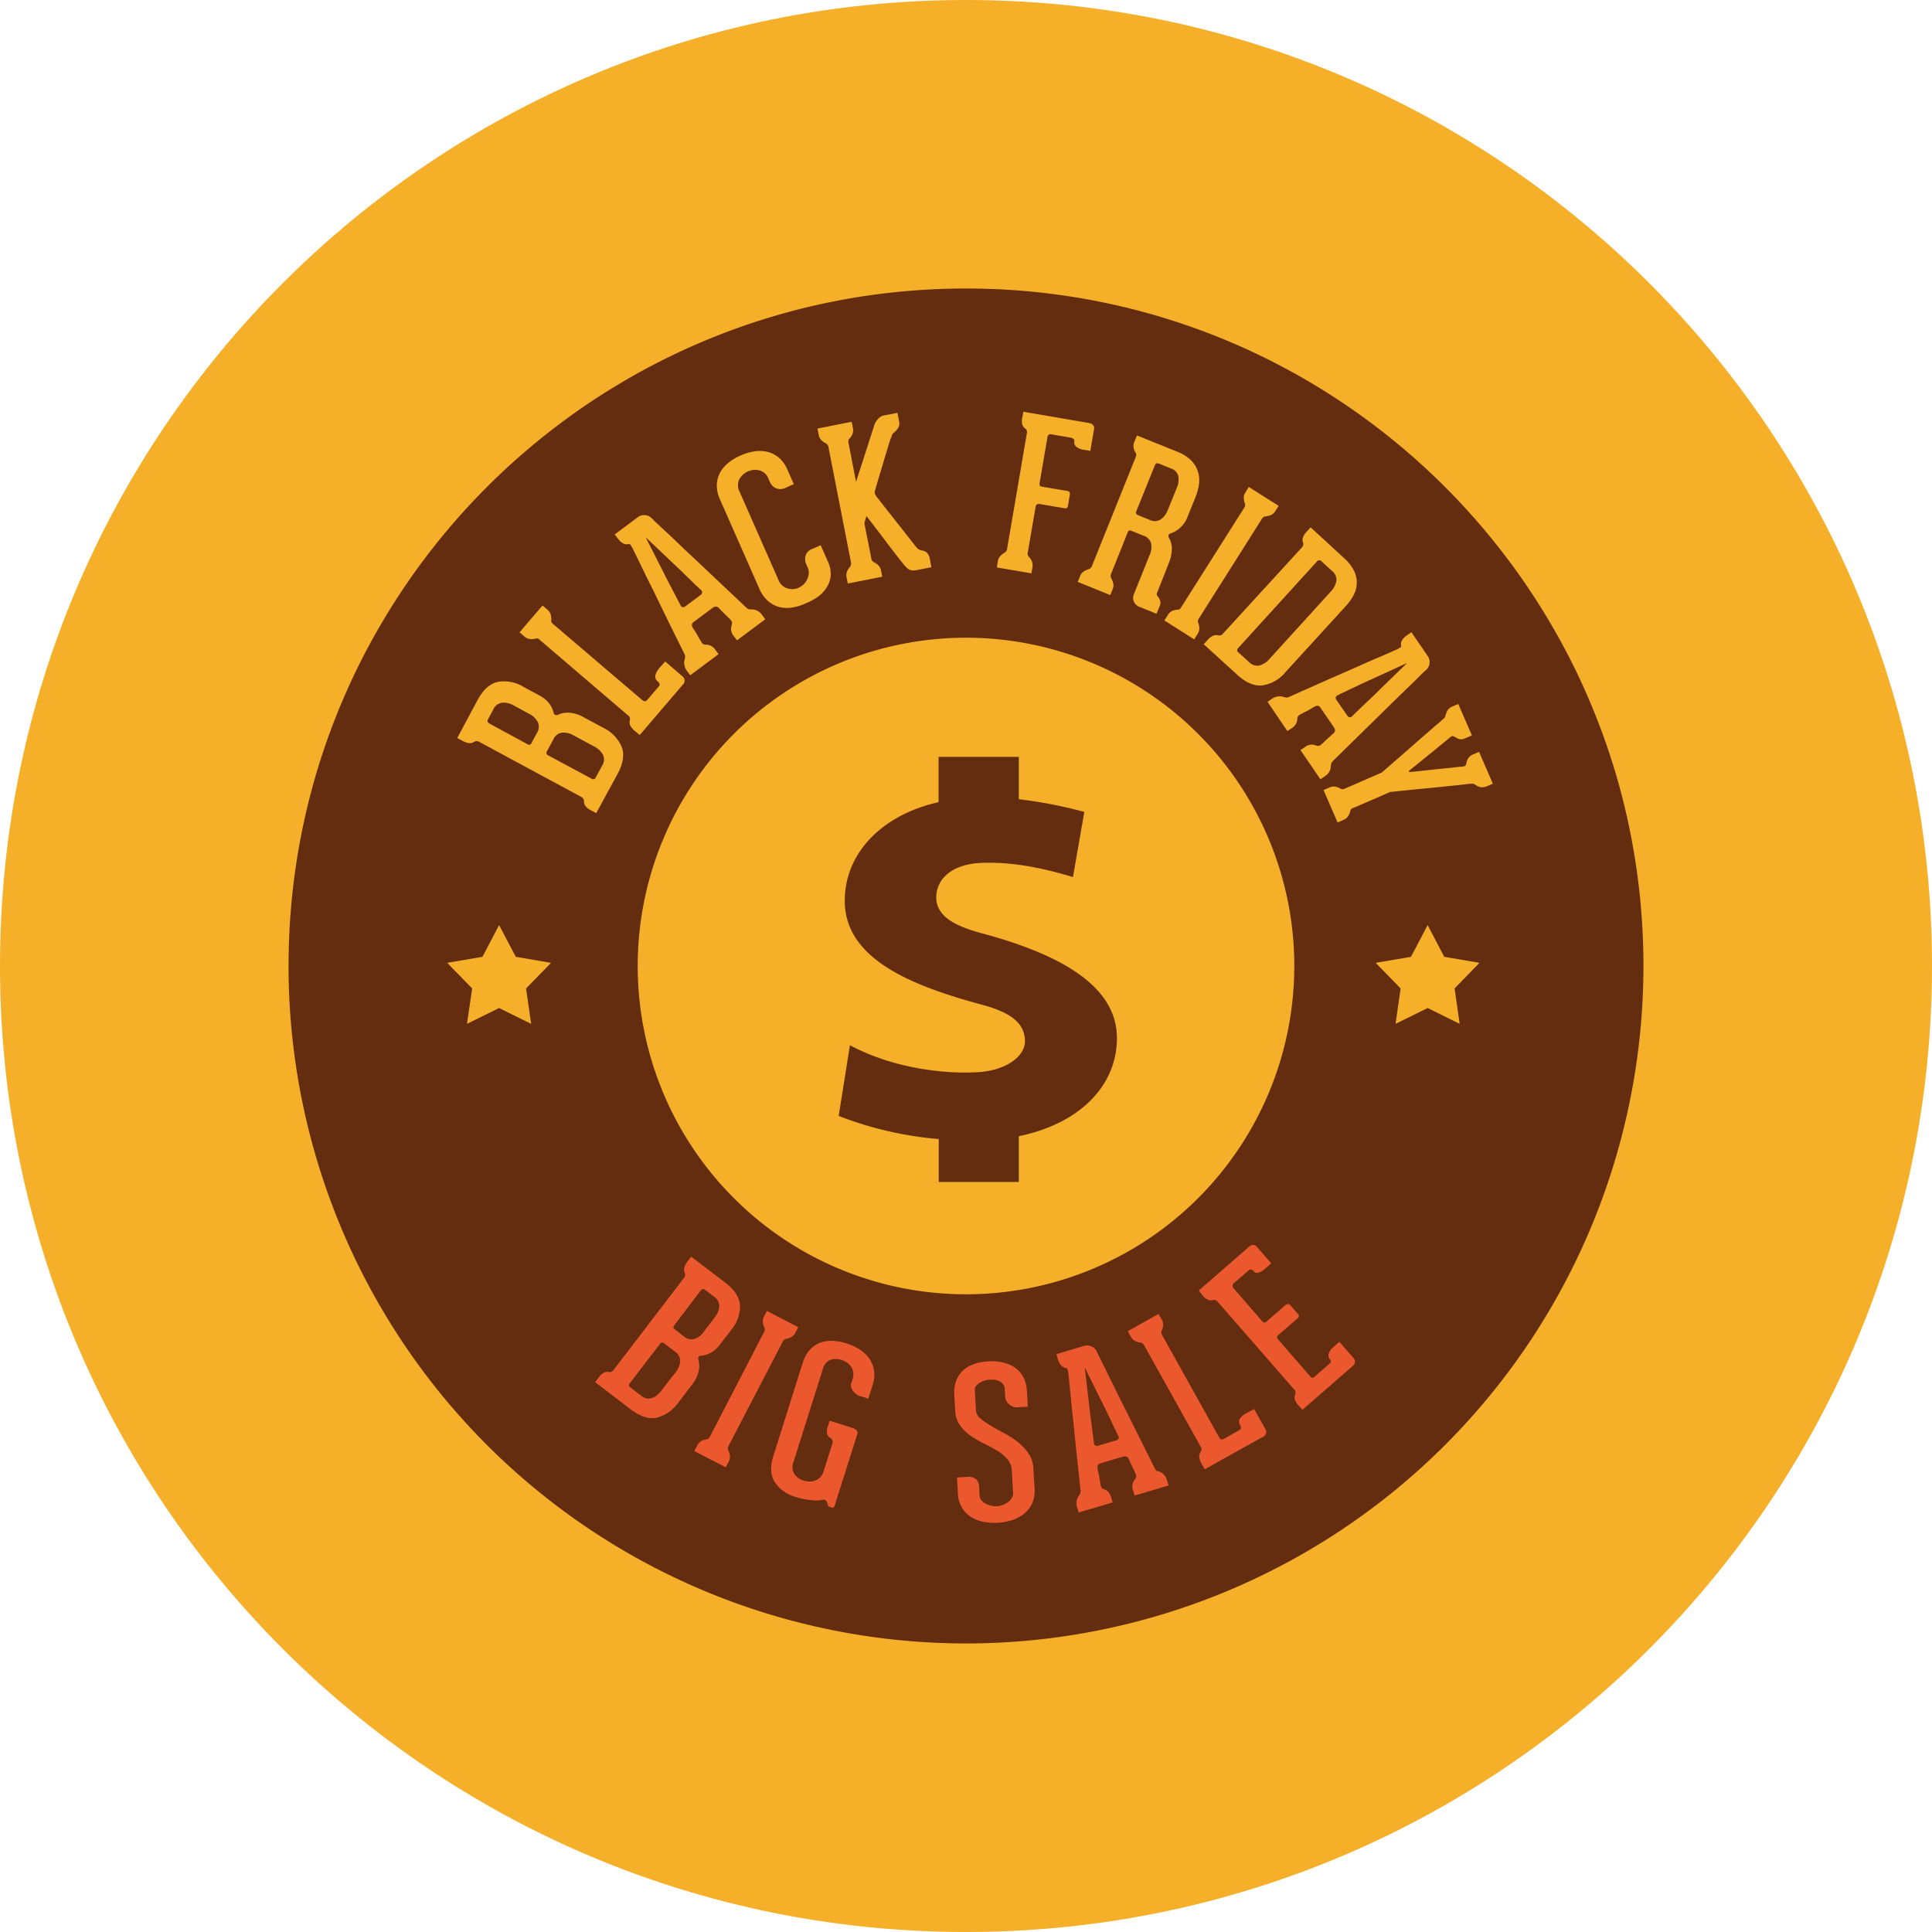 <svg id="Layer_1" data-name="Layer 1" xmlns="http://www.w3.org/2000/svg" viewBox="0 0 512 512"><title>black-friday-sale</title><path d="M256,0C114.62,0,0,114.63,0,256S114.62,512,256,512,512,397.38,512,256,397.39,0,256,0Z" fill="#f5af29"/><g id="_3" data-name="3"><path id="label" d="M435.53,256a179.53,179.53,0,0,1-359.06,0c0-99.15,80.38-179.54,179.53-179.54S435.53,156.86,435.53,256ZM256,169a87,87,0,1,0,87,87A87,87,0,0,0,256,169Z" fill="#642d10"/><g id="stars"><polygon points="132.26 245.16 136.69 253.57 146.03 255.16 139.41 261.95 140.76 271.33 132.26 267.14 123.76 271.33 125.13 261.95 118.5 255.16 127.85 253.57 132.26 245.16" fill="#f5af29"/><polygon points="378.34 245.16 382.74 253.57 392.08 255.16 385.48 261.95 386.83 271.33 378.34 267.14 369.83 271.33 371.18 261.95 364.57 255.16 373.92 253.57 378.34 245.16" fill="#f5af29"/></g></g><g id="big_sale" data-name="big sale"><path d="M185.1,360.37a6.22,6.22,0,0,1,0,3.2,8.43,8.43,0,0,1-1.62,3.26l-3.7,4.85a10,10,0,0,1-5.68,4q-3.16.71-6.94-2.18l-9.43-7.2,1-1.34a3.84,3.84,0,0,1,1.31-1.19,2,2,0,0,1,1.23-.2,1.14,1.14,0,0,0,.65,0,1.43,1.43,0,0,0,.68-.51l18.68-24.43a1.31,1.31,0,0,0,.19-1.35c-.43-.79-.16-1.82.82-3.11l.88-1.15,9,6.87c2.52,1.92,3.83,4,3.95,6.08a9.78,9.78,0,0,1-2.36,6.49l-3,3.91a7.35,7.35,0,0,1-2.34,2.09,6.41,6.41,0,0,1-2.71.82.85.85,0,0,0-.6.32A.8.8,0,0,0,185.1,360.37ZM179,363.73a5.31,5.31,0,0,0,1.26-3,2.94,2.94,0,0,0-1.35-2.51L176,356a.69.69,0,0,0-1.1.15l-8,10.42a.69.69,0,0,0,.14,1.1l2.89,2.21a3,3,0,0,0,2.79.65,5.54,5.54,0,0,0,2.55-2Zm-.35-12.46a.65.65,0,0,0,.14,1l2.49,1.92a3,3,0,0,0,2.75.65,5.12,5.12,0,0,0,2.55-2l2.79-3.66a5.27,5.27,0,0,0,1.24-3,3,3,0,0,0-1.32-2.51l-2.46-1.87a.72.72,0,0,0-.62-.16.84.84,0,0,0-.51.35Z" fill="#ec582d"/><path d="M193.08,383.17l0,.09a1.27,1.27,0,0,0-.18.72,1.58,1.58,0,0,0,.17.53,4.78,4.78,0,0,1,.36,1.26,2.62,2.62,0,0,1-.33,1.6l-.77,1.48L184,384.56l.77-1.48a2.86,2.86,0,0,1,1.05-1.19,4,4,0,0,1,1.3-.43,1.31,1.31,0,0,0,.55-.16,1.49,1.49,0,0,0,.46-.58l.06-.1,14.26-27.55a1.67,1.67,0,0,0,.24-.77,1.59,1.59,0,0,0-.17-.59,4.15,4.15,0,0,1-.35-1.26,2.58,2.58,0,0,1,.32-1.6l.75-1.43,8.31,4.29-.75,1.45a2.58,2.58,0,0,1-1.11,1.18,4,4,0,0,1-1.23.43,1.78,1.78,0,0,0-.57.21,1.42,1.42,0,0,0-.49.63Z" fill="#ec582d"/><path d="M221.14,399.15c-.1.35-.39.47-.81.33l-.49-.15a.53.53,0,0,1-.35-.26,1,1,0,0,1-.11-.3c-.17-.72-.41-1.14-.72-1.26a1.55,1.55,0,0,0-1,0,5.56,5.56,0,0,1-1.47.13c-.57,0-1.16-.09-1.78-.16s-1.24-.18-1.84-.31-1.17-.28-1.71-.47a9.59,9.59,0,0,1-5.52-3.91c-1.15-1.82-1.29-4.07-.43-6.82l7.82-24.8a9.24,9.24,0,0,1,1.79-3.34,6.89,6.89,0,0,1,2.66-1.92,8.42,8.42,0,0,1,3.36-.57,13.85,13.85,0,0,1,3.8.69,13.65,13.65,0,0,1,3.54,1.64,9,9,0,0,1,2.52,2.41,7.57,7.57,0,0,1,1.24,3.15,8.41,8.41,0,0,1-.38,3.79l-1.15,3.63-2.35-.73a3.35,3.35,0,0,1-.77-.42,4.25,4.25,0,0,1-.83-.77,3.56,3.56,0,0,1-.57-1,1.62,1.62,0,0,1,0-1.13l.34-1.06a4,4,0,0,0,.18-1.92,3.59,3.59,0,0,0-.58-1.47,4.3,4.3,0,0,0-1.12-1.09,5.46,5.46,0,0,0-1.44-.68,4.53,4.53,0,0,0-2.91,0A3.65,3.65,0,0,0,218,363l-7.67,24.3a3.66,3.66,0,0,0,.21,3.36,4.48,4.48,0,0,0,2.37,1.7,5.88,5.88,0,0,0,1.52.25,4.66,4.66,0,0,0,1.56-.25,3.28,3.28,0,0,0,1.36-.87,3.88,3.88,0,0,0,.95-1.67l2.26-7.15a1.26,1.26,0,0,0-.44-1.56,1.83,1.83,0,0,1-.92-1.11,4.26,4.26,0,0,1,.25-2.21l.41-1.28,6.36,2a2.24,2.24,0,0,1,.75.5,1.1,1.1,0,0,1,.18,1.21Z" fill="#ec582d"/><path d="M258.66,373.89a3,3,0,0,0,1.2,2.06,19.23,19.23,0,0,0,2.74,1.88q1.62,1,3.57,2a24,24,0,0,1,3.59,2.34,14.29,14.29,0,0,1,2.8,3,7.46,7.46,0,0,1,1.29,3.92l.33,5.48a8,8,0,0,1-.62,3.77,7.66,7.66,0,0,1-2.09,2.75,9.61,9.61,0,0,1-3.15,1.73,15.13,15.13,0,0,1-3.89.72,15,15,0,0,1-3.94-.27,9.5,9.5,0,0,1-3.3-1.36,7.41,7.41,0,0,1-2.34-2.5,8.08,8.08,0,0,1-1-3.67l-.24-4.19,2.69-.15a3.22,3.22,0,0,1,2.3.55,2.66,2.66,0,0,1,.88,2l.13,2.41a2.24,2.24,0,0,0,.49,1.26,4.08,4.08,0,0,0,1.12.88,6.22,6.22,0,0,0,3,.67,5.2,5.2,0,0,0,1.51-.34,5.83,5.83,0,0,0,1.41-.76,3.78,3.78,0,0,0,1-1.07,2.22,2.22,0,0,0,.35-1.33l-.34-5.93a5.05,5.05,0,0,0-1.22-3.1,11.55,11.55,0,0,0-2.74-2.24c-1.09-.64-2.26-1.28-3.51-1.89a28.18,28.18,0,0,1-3.52-2.07,11.36,11.36,0,0,1-2.77-2.74,7.41,7.41,0,0,1-1.26-3.93l-.23-4a9.24,9.24,0,0,1,.51-3.88,7,7,0,0,1,1.86-2.75,8.34,8.34,0,0,1,2.93-1.68,14.08,14.08,0,0,1,3.78-.69,13.12,13.12,0,0,1,3.86.31,9.41,9.41,0,0,1,3.16,1.38,7,7,0,0,1,2.2,2.52,8.8,8.8,0,0,1,.94,3.68l.24,4.13-2.52.15a3.25,3.25,0,0,1-2.41-.76,2.92,2.92,0,0,1-1.07-2.19l-.13-2.06a1.86,1.86,0,0,0-.46-1.16,3,3,0,0,0-1-.75,5.52,5.52,0,0,0-1.32-.38,7.2,7.2,0,0,0-1.26,0,4.66,4.66,0,0,0-1.28.23,5.62,5.62,0,0,0-1.26.57,3.4,3.4,0,0,0-1,.87,1.65,1.65,0,0,0-.33,1.11Z" fill="#ec582d"/><path d="M307.25,390a3.3,3.3,0,0,1,1.12.7,3.08,3.08,0,0,1,.86,1.47l.44,1.5-9,2.67-.43-1.47a2.89,2.89,0,0,1-.08-1.65,2.55,2.55,0,0,1,.55-1.09,3.5,3.5,0,0,0,.33-.57,1,1,0,0,0,0-.75,17.32,17.32,0,0,0-.82-1.8c-.22-.48-.44-.93-.63-1.36a7.57,7.57,0,0,1-.39-.9,1.3,1.3,0,0,0-.68-.74,1.55,1.55,0,0,0-.88,0l-6.11,1.82c-.57.16-.79.62-.65,1.36a5.53,5.53,0,0,0,.19,1,14.09,14.09,0,0,1,.28,1.48c.1.6.22,1.24.35,2a1.64,1.64,0,0,0,.32.65,1.38,1.38,0,0,0,.5.32,2.81,2.81,0,0,1,1.07.62,3.17,3.17,0,0,1,.84,1.45l.42,1.45-9,2.66-.42-1.41a3.46,3.46,0,0,1-.08-1.75,2.75,2.75,0,0,1,.54-1.24,4.46,4.46,0,0,0,.35-.61,1.67,1.67,0,0,0,.13-.76c-.64-5.81-1.18-11-1.65-15.58q-.29-3-.6-5.77t-.51-5c-.15-1.48-.27-2.67-.36-3.56s-.15-1.38-.16-1.42a6.86,6.86,0,0,0-.17-.81.47.47,0,0,0-.4-.37c-1-.1-1.74-.91-2.2-2.44l-.36-1.24,7.2-2.14a2.89,2.89,0,0,1,3.57,1.58c0,.14.31.69.77,1.63s1.09,2.16,1.81,3.66,1.55,3.13,2.47,5,1.84,3.7,2.8,5.61l7.52,15.06a1.46,1.46,0,0,0,.52.58A3.59,3.59,0,0,0,307.25,390Zm-11.35-8.31a.77.77,0,0,0,.51-.46.7.7,0,0,0,0-.62s-.15-.32-.43-.87-.62-1.23-1-2.07-.86-1.82-1.39-2.9-1-2.17-1.61-3.28l-4.39-8.88-.1,0,1.16,9.84c.14,1.25.28,2.46.44,3.65s.29,2.23.42,3.17.21,1.7.29,2.31.13.91.14.94a.73.73,0,0,0,.35.57.71.71,0,0,0,.6.08Z" fill="#ec582d"/><path d="M332.35,373.41l3,5.34a1.35,1.35,0,0,1,.14,1.14,1.49,1.49,0,0,1-.6.79l-1,.54-14.62,8.15-.83-1.47a4.57,4.57,0,0,1-.64-1.79,1.94,1.94,0,0,1,.32-1.23,1.8,1.8,0,0,0,.27-.6,1,1,0,0,0-.1-.72l-15.06-27a1.57,1.57,0,0,0-.56-.65,1.76,1.76,0,0,0-.57-.12,4,4,0,0,1-1.25-.39,2.73,2.73,0,0,1-1.16-1.15l-.82-1.48,8.17-4.56.82,1.48a2.46,2.46,0,0,1,.38,1.58,4.15,4.15,0,0,1-.32,1.26,1.55,1.55,0,0,0-.18.55,1.94,1.94,0,0,0,.28.81L323,380.77a1.67,1.67,0,0,0,.52.62.62.62,0,0,0,.66,0l4.31-2.41a.63.63,0,0,0,.36-.55,1.2,1.2,0,0,0-.14-.67,1.65,1.65,0,0,1-.08-1.87,5,5,0,0,1,1.62-1.36Z" fill="#ec582d"/><path d="M326.67,340.74a.74.74,0,0,0,.18.59l7.69,8.86a.72.72,0,0,0,1.15,0l5-4.37a1.07,1.07,0,0,1,.59-.23.64.64,0,0,1,.64.28l2.06,2.36a.72.72,0,0,1-.12,1.15l-5.07,4.41a.71.71,0,0,0-.11,1.14l8.57,9.86q.51.6,1,.15l4.23-3.67c.3-.28.3-.6,0-1a1.58,1.58,0,0,1-.35-1.55,3.6,3.6,0,0,1,1.22-1.72l1.6-1.41,3.77,4.36a1.22,1.22,0,0,1,.35,1,1.42,1.42,0,0,1-.52,1l-2.62,2.28-8.24,7.17-2.53,2.21-1-1.1a4.65,4.65,0,0,1-1-1.61,2,2,0,0,1,.06-1.28,1.28,1.28,0,0,0-.23-1.37L322.71,345a1.3,1.3,0,0,0-.68-.46,2.71,2.71,0,0,0-.68,0,1.93,1.93,0,0,1-1.24-.1,4,4,0,0,1-1.38-1.11L317.68,342l13.39-11.65a1.46,1.46,0,0,1,1.07-.4,1.23,1.23,0,0,1,.85.37l3.89,4.48-1.57,1.37a5.1,5.1,0,0,1-1.7,1.06,1.19,1.19,0,0,1-1.44-.42,1.41,1.41,0,0,0-.55-.36.63.63,0,0,0-.67.18l-4.06,3.51A.72.72,0,0,0,326.67,340.74Z" fill="#ec582d"/></g><g id="_" data-name="$"><path d="M225.24,277c13.69,7.26,28.53,7.51,34,7.13,7-.38,13-4.13,12.34-9-.51-5.14-5.67-7.39-12.34-9.14-18.69-5.12-35.37-12.26-35.37-27.27,0-12.64,9.84-22.76,24.86-26.14v-12H270V211.8a121.1,121.1,0,0,1,17.35,3.37l-3,17.26c-13.18-4-20.68-3.88-24.35-3.75-8.51.37-12.34,5-11.84,10,.67,5,6.5,7.26,13.34,9C280,252.84,296,260.84,296,275.1c0,12.5-9.68,22.64-26,26v12.13H248.78V301.86a94.58,94.58,0,0,1-26.52-6.13Z" fill="#642d10"/></g><g id="black_friday" data-name="black friday"><path d="M147.83,189.44a6.26,6.26,0,0,1,3.15-.55,8.54,8.54,0,0,1,3.5,1.09l5.38,2.88a10.13,10.13,0,0,1,4.87,5q1.2,3-1.05,7.21L158,215.49l-1.47-.79a3.87,3.87,0,0,1-1.39-1.11,1.93,1.93,0,0,1-.38-1.19,1.23,1.23,0,0,0-.13-.63,1.39,1.39,0,0,0-.61-.59L127,196.6a1.29,1.29,0,0,0-1.36,0c-.72.55-1.77.43-3.19-.33l-1.28-.69,5.36-10c1.51-2.81,3.3-4.42,5.39-4.87a9.82,9.82,0,0,1,6.78,1.3l4.34,2.34a7.48,7.48,0,0,1,2.44,2,6.59,6.59,0,0,1,1.23,2.55.86.86,0,0,0,.42.53A.8.8,0,0,0,147.83,189.44Zm-8,7.8a.64.64,0,0,0,1-.29l1.5-2.76a3,3,0,0,0,.21-2.81,5.18,5.18,0,0,0-2.34-2.22l-4-2.17a5.29,5.29,0,0,0-3.17-.75,2.93,2.93,0,0,0-2.26,1.7l-1.46,2.72a.67.67,0,0,0-.06.62,1,1,0,0,0,.42.45Zm12.26-2.31a5.28,5.28,0,0,0-3.15-.76,2.87,2.87,0,0,0-2.27,1.73l-1.73,3.2a.7.7,0,0,0,.31,1.06l11.54,6.21a.7.7,0,0,0,1.08-.32l1.73-3.19a3,3,0,0,0,.18-2.87,5.47,5.47,0,0,0-2.38-2.19Z" fill="#f5af29"/><path d="M176.28,175.29l4.63,4a1.34,1.34,0,0,1,.51,1,1.36,1.36,0,0,1-.28.94l-.73.84L169.53,194.8l-1.28-1.09a4.31,4.31,0,0,1-1.22-1.46,1.93,1.93,0,0,1-.14-1.26,1.54,1.54,0,0,0,.05-.65,1,1,0,0,0-.35-.62l-23.5-20.1a1.1,1.1,0,0,0-1.33-.33,4.71,4.71,0,0,1-1.31.06,2.68,2.68,0,0,1-1.48-.68l-1.28-1.1,6.08-7.11,1.29,1.11a2.48,2.48,0,0,1,.89,1.36,4.09,4.09,0,0,1,.15,1.29,1.33,1.33,0,0,0,0,.57,1.74,1.74,0,0,0,.55.65l23.44,20a1.74,1.74,0,0,0,.71.38.59.59,0,0,0,.62-.21l3.2-3.74a.64.64,0,0,0,.15-.64,1.14,1.14,0,0,0-.37-.57,1.64,1.64,0,0,1-.72-1.73,5,5,0,0,1,1-1.83Z" fill="#f5af29"/><path d="M199.26,161.51a2.84,2.84,0,0,1,1.29.27,3.09,3.09,0,0,1,1.32,1.08l.94,1.25-7.5,5.59-.9-1.21a2.9,2.9,0,0,1-.66-1.54,2.78,2.78,0,0,1,.14-1.22,3.52,3.52,0,0,0,.1-.64,1.07,1.07,0,0,0-.27-.7c-.49-.53-1-1-1.4-1.41l-1.06-1.06a6.52,6.52,0,0,1-.68-.72,1.29,1.29,0,0,0-.89-.45,1.59,1.59,0,0,0-.82.33l-5.12,3.81c-.48.36-.52.87-.13,1.51a5.45,5.45,0,0,0,.52.82,13.45,13.45,0,0,1,.77,1.28c.3.53.63,1.1,1,1.7a1.73,1.73,0,0,0,.53.53,1.22,1.22,0,0,0,.58.12,2.82,2.82,0,0,1,1.22.23,3.08,3.08,0,0,1,1.29,1.06l.89,1.22-7.5,5.59-.88-1.17a3.4,3.4,0,0,1-.67-1.61,2.81,2.81,0,0,1,.07-1.36,3.13,3.13,0,0,0,.12-.68,1.52,1.52,0,0,0-.14-.76q-3.91-7.87-6.92-14.06c-.86-1.8-1.7-3.52-2.55-5.2s-1.57-3.19-2.22-4.53-1.17-2.41-1.57-3.22-.61-1.26-.65-1.28a6.68,6.68,0,0,0-.43-.69.46.46,0,0,0-.51-.21c-1,.26-1.94-.26-2.9-1.54l-.77-1,6-4.48a2.79,2.79,0,0,1,2.11-.64,2.89,2.89,0,0,1,1.77.87,15.72,15.72,0,0,0,1.3,1.28c.78.72,1.76,1.66,3,2.8s2.54,2.39,4,3.81l4.57,4.29q5.4,5.11,12.24,11.55a1.66,1.66,0,0,0,.69.37A5.23,5.23,0,0,0,199.26,161.51Zm-13.52-3.89a.78.78,0,0,0,.1-1.19s-.26-.25-.71-.66-1-.94-1.68-1.61l-2.29-2.23c-.86-.84-1.74-1.68-2.65-2.53l-7.18-6.82-.09.06,4.49,8.84c.55,1.11,1.11,2.21,1.66,3.25s1.05,2,1.48,2.85l1.08,2.06c.28.54.44.82.46.85a.71.71,0,0,0,.51.41.75.75,0,0,0,.61-.14Z" fill="#f5af29"/><path d="M213.44,159.94a13.44,13.44,0,0,1-3.72,1.09,8.16,8.16,0,0,1-3.39-.21,7.54,7.54,0,0,1-2.9-1.64,8.91,8.91,0,0,1-2.17-3.11L190.78,132.3a8.86,8.86,0,0,1-.82-3.72,7.56,7.56,0,0,1,.82-3.24,8.58,8.58,0,0,1,2.2-2.65,14.33,14.33,0,0,1,3.33-2,14.16,14.16,0,0,1,3.72-1.09,8.92,8.92,0,0,1,3.44.17,7.4,7.4,0,0,1,3,1.57,8.67,8.67,0,0,1,2.2,3.11l1.69,3.85-2.21,1a3.11,3.11,0,0,1-2.42.12,3,3,0,0,1-1.68-1.67l-.33-.72a3.65,3.65,0,0,0-2.49-2.39,4.85,4.85,0,0,0-5.27,2.32,3.69,3.69,0,0,0,.09,3.47l10.32,23.42a3.57,3.57,0,0,0,2.26,2.07,4.21,4.21,0,0,0,3-.16,4.58,4.58,0,0,0,1.33-.89,4.31,4.31,0,0,0,.94-1.31,4.71,4.71,0,0,0,.44-1.53,3.26,3.26,0,0,0-.27-1.57l-.38-.88a3.37,3.37,0,0,1-.21-2.32,2.79,2.79,0,0,1,1.71-1.77l2.3-1,1.91,4.3a8.09,8.09,0,0,1,.75,3.66,6.69,6.69,0,0,1-1,3.1,8.5,8.5,0,0,1-2.31,2.53A16.65,16.65,0,0,1,213.44,159.94Z" fill="#f5af29"/><path d="M244.53,145.91a2.47,2.47,0,0,1,1.16.61,3.13,3.13,0,0,1,.74,1.72l.4,2.08-1.1.22-2.53.49a5.67,5.67,0,0,1-1.14.14,2.4,2.4,0,0,1-.89-.14,2.53,2.53,0,0,1-.82-.52,10.73,10.73,0,0,1-.92-1c-.17-.2-.42-.53-.8-1s-.8-1-1.29-1.65l-1.58-2.06c-.56-.72-1.12-1.48-1.7-2.24-1.33-1.77-2.81-3.69-4.45-5.8l-.55,1.88,1.86,9.4a1.35,1.35,0,0,0,.26.63,2.16,2.16,0,0,0,.5.36,4.14,4.14,0,0,1,1.07.76,2.67,2.67,0,0,1,.74,1.45l.32,1.6-9.13,1.79-.32-1.59a2.57,2.57,0,0,1,.13-1.62,4.23,4.23,0,0,1,.71-1.11,3.93,3.93,0,0,0,.27-.48,1.76,1.76,0,0,0,.06-.74l-6-30.71a1.77,1.77,0,0,0-.33-.63,1.83,1.83,0,0,0-.43-.32,4.06,4.06,0,0,1-1.06-.75,2.61,2.61,0,0,1-.75-1.46l-.32-1.65,9.06-1.79.33,1.65a2.62,2.62,0,0,1-.13,1.63,4.1,4.1,0,0,1-.7,1.1,1.12,1.12,0,0,0-.34.47,1.39,1.39,0,0,0,0,.74l2,10.33,4.72-14.63a4.51,4.51,0,0,1,.54-1.31,5.57,5.57,0,0,1,.83-1,2.88,2.88,0,0,1,1.41-.68l3.47-.67.42,2.14a2.45,2.45,0,0,1-.28,1.94,4.42,4.42,0,0,1-1.05,1.13,1.42,1.42,0,0,0-.52.67c-.1.25-.2.54-.32.86-.06.13-.18.5-.39,1.13l-.71,2.32c-.28.91-.58,1.9-.9,3s-.62,2.11-.92,3.09-.57,1.89-.8,2.67-.38,1.36-.47,1.67-.06.37-.09.52a1.78,1.78,0,0,0,.26.69,3.79,3.79,0,0,0,.51.72c.33.4.76,1,1.26,1.62s1.09,1.4,1.74,2.21,1.33,1.66,2,2.53l5.34,6.78a2.67,2.67,0,0,0,.67.55A3.38,3.38,0,0,0,244.53,145.91Z" fill="#f5af29"/><path d="M289.61,112.59a1.2,1.2,0,0,1,.33,1.11l-1,5.79-1.82-.31a3.93,3.93,0,0,1-1.86-.77,1.5,1.5,0,0,1-.55-1.46c.1-.5-.29-.84-1.14-1l-5-.86a.82.82,0,0,0-.62.11.78.78,0,0,0-.35.56l-2.09,12.26a.91.91,0,0,0,.08.7,1,1,0,0,0,.61.27l6.69,1.13c.51.1.72.41.62,1l-.49,2.94c-.09.5-.38.72-.86.64l-6.73-1.14a.83.83,0,0,0-.62.11.78.78,0,0,0-.35.56l-2.07,12.1a1.46,1.46,0,0,0,0,.81,2.59,2.59,0,0,0,.37.51,4,4,0,0,1,.69,1.08,2.84,2.84,0,0,1,.15,1.62l-.27,1.6-9.17-1.57.27-1.6a2.73,2.73,0,0,1,.71-1.48,4.44,4.44,0,0,1,1-.78,5,5,0,0,0,.47-.38,1.34,1.34,0,0,0,.29-.74l5.23-30.59a1.13,1.13,0,0,0-.47-1.27,2.16,2.16,0,0,1-.73-1,4,4,0,0,1,0-1.92l.26-1.5,17.51,3A1.67,1.67,0,0,1,289.61,112.59Z" fill="#f5af29"/><path d="M306.91,158.18a4.55,4.55,0,0,1,.55,1,2,2,0,0,1-.15,1.48l-.82,2-4.31-1.75a2.81,2.81,0,0,1-1.72-1.5,2.76,2.76,0,0,1,.1-2.11l4.1-10.2a5,5,0,0,0,.39-3.13,3,3,0,0,0-2-2l-3.21-1.3a.67.67,0,0,0-1,.45L294.49,152a1.26,1.26,0,0,0-.14.79,3.11,3.11,0,0,0,.18.57,4.13,4.13,0,0,1,.48,1.21,2.57,2.57,0,0,1-.16,1.62l-.61,1.51-8.64-3.49.62-1.49a2.57,2.57,0,0,1,1-1.29,4.42,4.42,0,0,1,1.18-.55,5.9,5.9,0,0,0,.55-.27,1.52,1.52,0,0,0,.45-.67L301,121.08a1.35,1.35,0,0,0,.11-.71,1,1,0,0,0-.23-.5,2.77,2.77,0,0,1-.45-1.16,3.05,3.05,0,0,1,.27-1.81l.61-1.5,10.7,4.31a10.75,10.75,0,0,1,3.53,2.19,7.5,7.5,0,0,1,1.84,2.82,7.67,7.67,0,0,1,.39,3.33,13.83,13.83,0,0,1-.95,3.7l-2.16,5.34a7.24,7.24,0,0,1-1.91,2.77,6.92,6.92,0,0,1-2.67,1.55c-.43.18-.54.55-.32,1.09a5.56,5.56,0,0,1,.78,3.16,10.56,10.56,0,0,1-.84,3.7L306.67,157c-.14.34-.17.59-.07.71A3.37,3.37,0,0,0,306.91,158.18Zm4.94-28.87a5.26,5.26,0,0,0,.41-3.19,3,3,0,0,0-2-2l-3.07-1.23c-.55-.23-.93-.1-1.12.38l-5,12.37a.51.51,0,0,0,.05.5.69.69,0,0,0,.35.33l3.26,1.33a2.93,2.93,0,0,0,2.86-.14,5.37,5.37,0,0,0,1.93-2.59Z" fill="#f5af29"/><path d="M317.77,163.83l-.07.1a1.28,1.28,0,0,0-.24.71,2.15,2.15,0,0,0,.12.53,4.38,4.38,0,0,1,.26,1.28,2.68,2.68,0,0,1-.47,1.57l-.9,1.41-7.9-5,.91-1.43a2.66,2.66,0,0,1,1.15-1.09,3.68,3.68,0,0,1,1.33-.32,1.06,1.06,0,0,0,.56-.11,1.45,1.45,0,0,0,.5-.54l.06-.09,16.61-26.23a1.66,1.66,0,0,0,.29-.74,1.85,1.85,0,0,0-.12-.6,4.75,4.75,0,0,1-.24-1.28,2.61,2.61,0,0,1,.46-1.57l.86-1.38,7.91,5-.87,1.38a2.79,2.79,0,0,1-1.21,1.09,4.56,4.56,0,0,1-1.26.31,1.92,1.92,0,0,0-.6.16,1.61,1.61,0,0,0-.55.59Z" fill="#f5af29"/><path d="M356.15,147.87a11.56,11.56,0,0,1,2.59,3.22,7,7,0,0,1,.08,6.41,13.17,13.17,0,0,1-2.16,3.11l-16,17.52a9.88,9.88,0,0,1-6,3.49c-2.16.28-4.41-.64-6.76-2.78l-8.9-8.1,1-1.11a4.25,4.25,0,0,1,1.51-1.18,2.12,2.12,0,0,1,1.28-.08,1.25,1.25,0,0,0,1.28-.41L345,145.09a1.28,1.28,0,0,0,.38-.76,1.12,1.12,0,0,0-.09-.64,1.9,1.9,0,0,1,0-1.25,3.91,3.91,0,0,1,.94-1.48l1.1-1.21Zm-3.51,8.93a5.5,5.5,0,0,0,1.52-2.87A3,3,0,0,0,353,151.3l-2.85-2.6a.69.69,0,0,0-.61-.21.76.76,0,0,0-.5.27l-20.93,23a.9.9,0,0,0-.23.52.51.51,0,0,0,.16.48l3,2.72a2.94,2.94,0,0,0,2.71.88,5.37,5.37,0,0,0,2.71-1.77Z" fill="#f5af29"/><path d="M352.67,203.07a2.79,2.79,0,0,1-.32,1.28,3.16,3.16,0,0,1-1.13,1.28l-1.29.89-5.29-7.73,1.25-.85a3.06,3.06,0,0,1,1.56-.6,2.66,2.66,0,0,1,1.2.2,5.63,5.63,0,0,0,.64.13,1.17,1.17,0,0,0,.72-.24c.53-.48,1-.92,1.45-1.35l1.1-1a5.52,5.52,0,0,1,.75-.65,1.28,1.28,0,0,0,.49-.88,1.48,1.48,0,0,0-.31-.82l-3.61-5.26c-.33-.5-.83-.57-1.48-.21-.17.08-.46.25-.86.49a12.69,12.69,0,0,1-1.31.72c-.54.27-1.12.58-1.75.92a1.87,1.87,0,0,0-.53.5,1.27,1.27,0,0,0-.15.57,2.76,2.76,0,0,1-.27,1.21,3,3,0,0,1-1.11,1.23l-1.25.85L335.91,186l1.2-.82a3.39,3.39,0,0,1,1.65-.62,3,3,0,0,1,1.36.12,3,3,0,0,0,.68.15,1.46,1.46,0,0,0,.76-.11q8-3.58,14.33-6.35l5.29-2.33c1.72-.77,3.25-1.45,4.62-2l3.28-1.45c.84-.37,1.28-.56,1.31-.59.26-.14.5-.27.7-.4a.45.45,0,0,0,.22-.5c-.21-1,.34-1.94,1.67-2.83l1.06-.72,4.24,6.19a2.85,2.85,0,0,1-.4,3.87,15.83,15.83,0,0,0-1.33,1.23c-.75.75-1.73,1.7-2.9,2.85l-4,3.87-4.46,4.39-12,11.77a1.6,1.6,0,0,0-.39.68C352.73,202.6,352.69,202.83,352.67,203.07Zm4.43-13.35a.75.75,0,0,0,.57.35.79.79,0,0,0,.61-.21l.69-.68,1.67-1.62,2.32-2.21q1.31-1.21,2.63-2.55l7.1-6.89-.06-.09-9,4.12c-1.15.52-2.25,1-3.33,1.53l-2.9,1.38-2.09,1-.87.43a.75.75,0,0,0-.34,1.11Z" fill="#f5af29"/><path d="M395.61,207.68l-1.54.67a3.05,3.05,0,0,1-1.6.26,2.89,2.89,0,0,1-1.16-.42l-.58-.35a1,1,0,0,0-.79-.14,11,11,0,0,0-1.12.09l-2.51.28-3.43.36-3.93.4c-3.12.29-6.64.64-10.53,1.05l-9.71,4.21-.06,0a1.52,1.52,0,0,0-.66.45,1.1,1.1,0,0,0-.18.53,4.53,4.53,0,0,1-.53,1.21,2.57,2.57,0,0,1-1.26,1l-1.54.69-3.73-8.6,1.54-.66a2.63,2.63,0,0,1,1.63-.22,4.73,4.73,0,0,1,1.22.44,1.25,1.25,0,0,0,.53.23,1.51,1.51,0,0,0,.72-.16l9.81-4.28,8.1-7.06c1-.89,2-1.77,3-2.63l2.63-2.29c.77-.65,1.4-1.2,1.89-1.63a6.48,6.48,0,0,1,.82-.7,1.35,1.35,0,0,0,.37-.55l.15-.48a3.35,3.35,0,0,1,.48-1.15,2.77,2.77,0,0,1,1.27-1l1.54-.67,3.62,8.33-1.69.73a2.59,2.59,0,0,1-1.53.27,3.12,3.12,0,0,1-1-.43l-.64-.33a.6.6,0,0,0-.68.11c-.07,0-.28.2-.64.5s-.82.67-1.36,1.11l-1.8,1.48c-.66.55-1.32,1.09-2,1.62-1.59,1.31-3.38,2.76-5.38,4.36l.14.3q3.85-.38,7-.74c.86-.07,1.72-.17,2.57-.26l2.34-.24c.7-.09,1.26-.14,1.72-.18a4.3,4.3,0,0,0,.79-.1.64.64,0,0,0,.56-.39c.07-.22.13-.44.18-.67a3.07,3.07,0,0,1,.47-1.12,3,3,0,0,1,1.31-1l1.54-.66Z" fill="#f5af29"/></g></svg>
